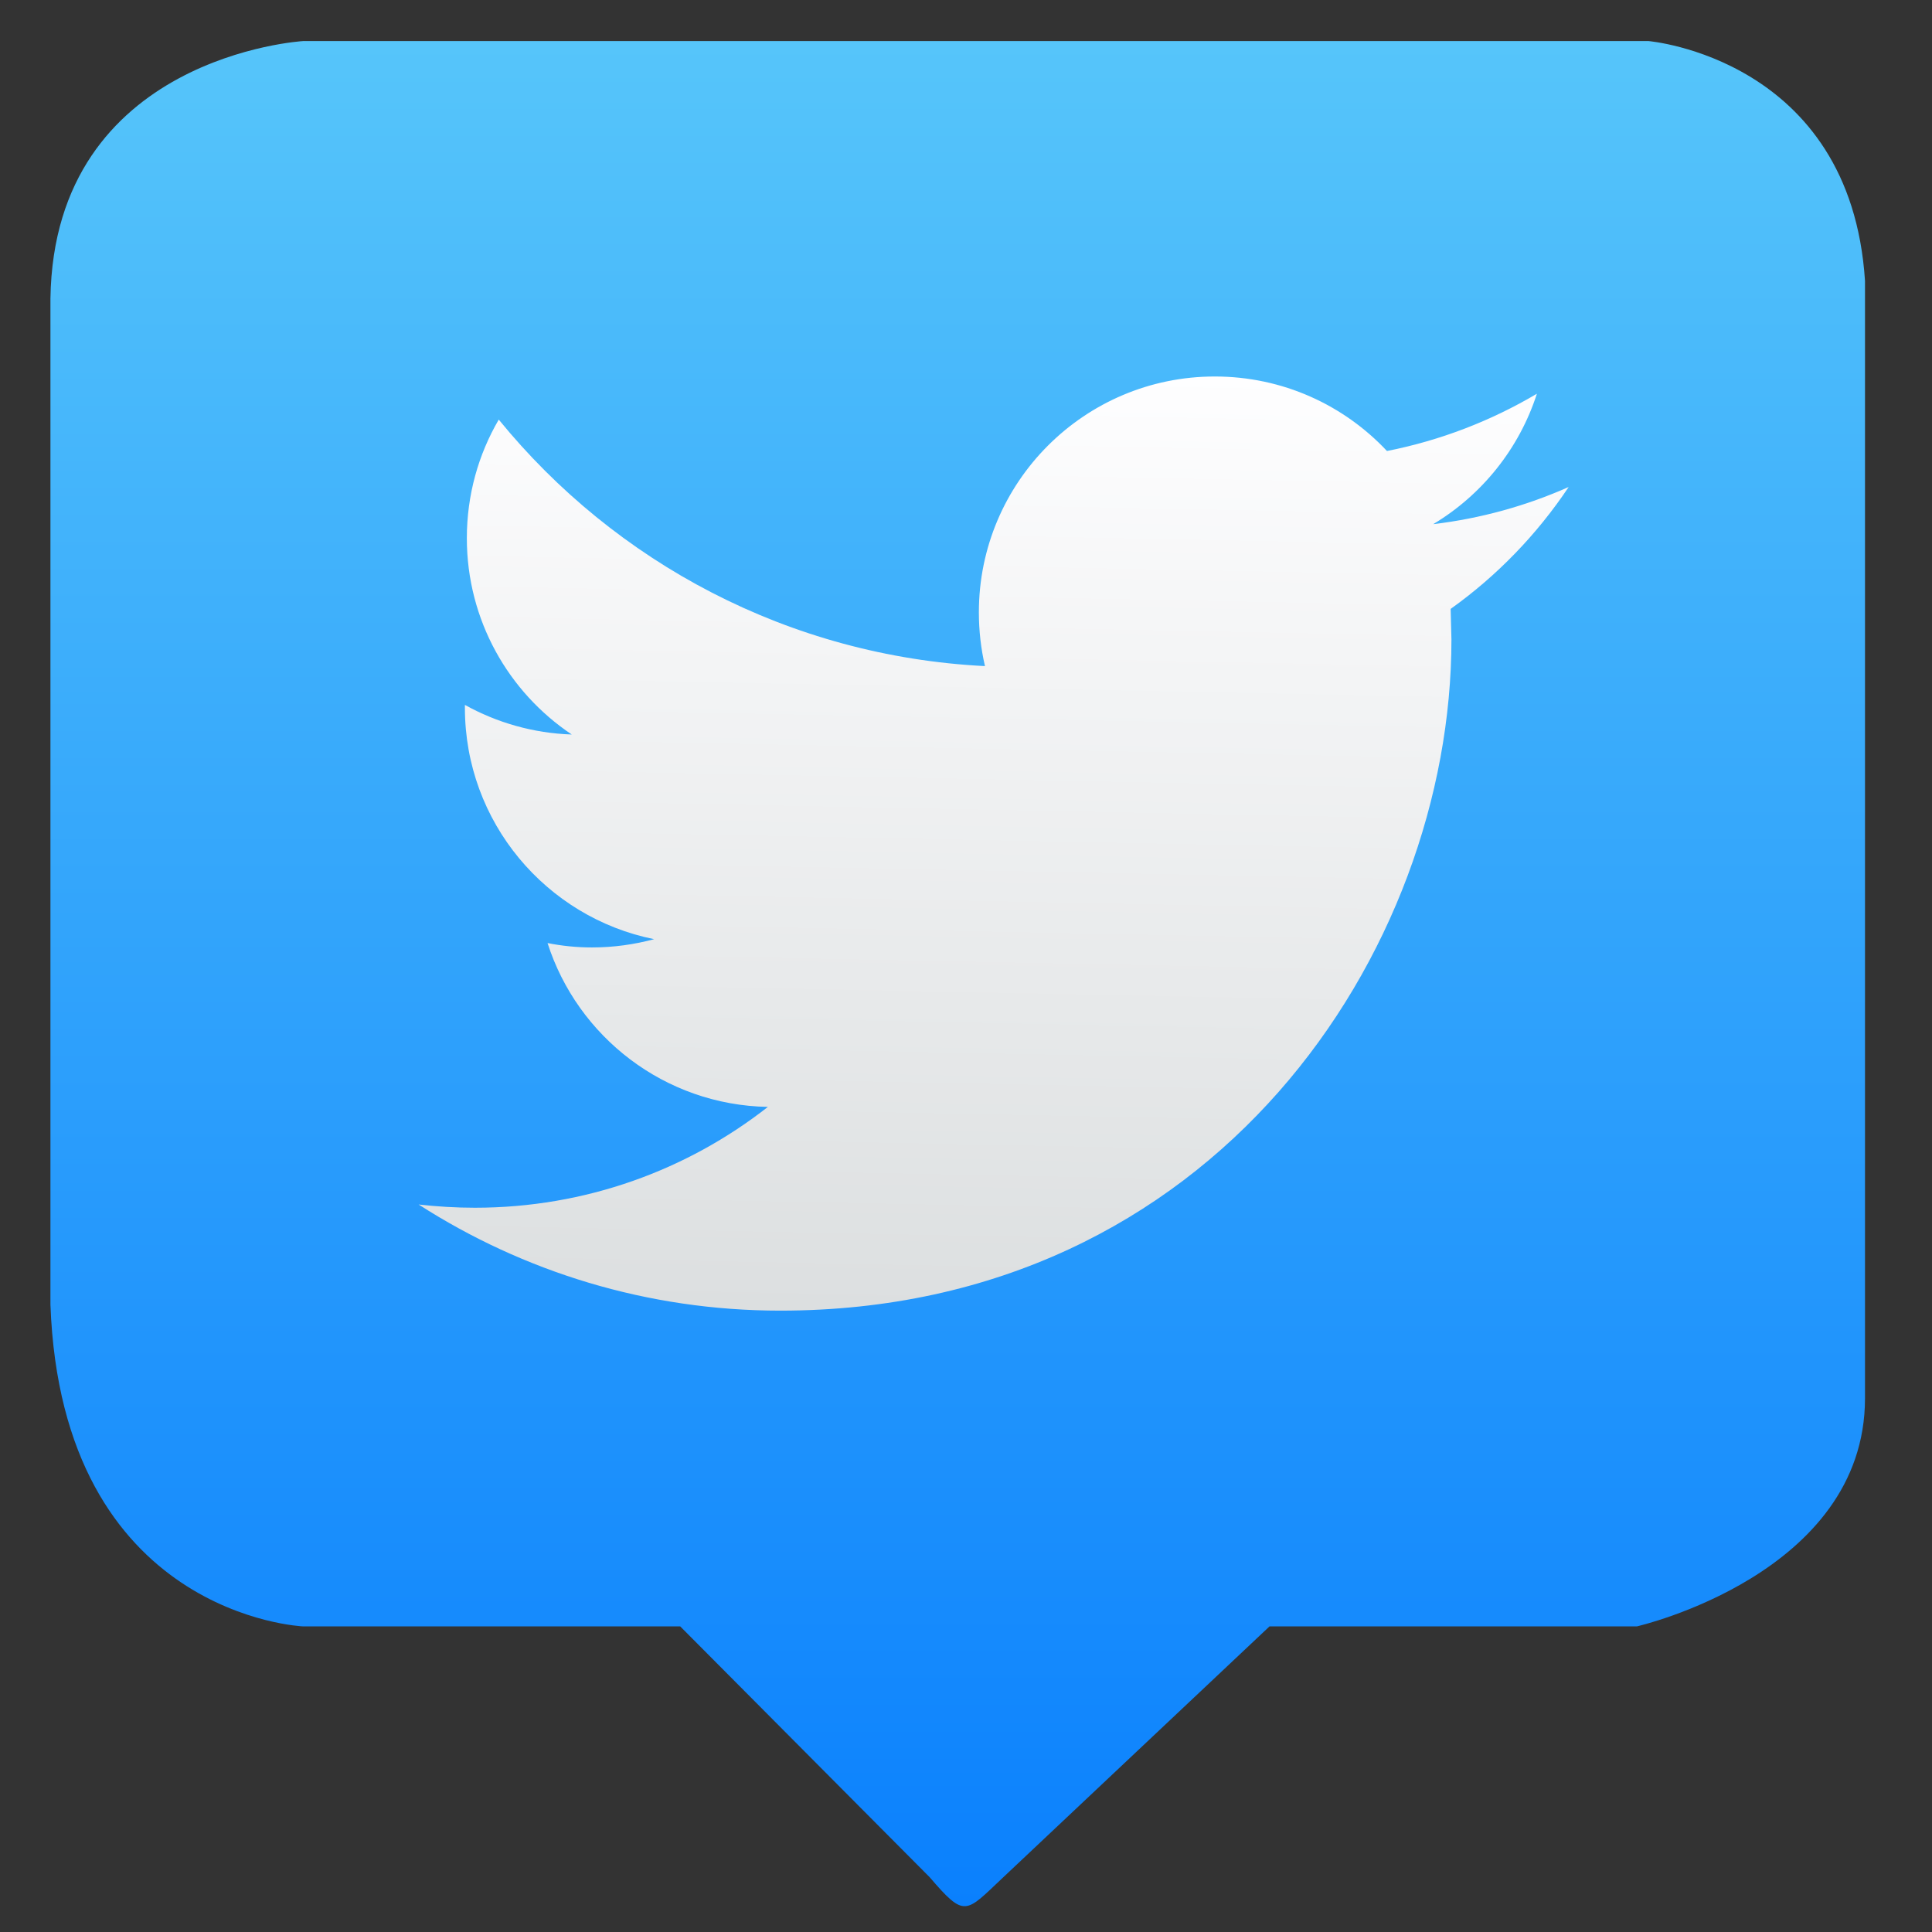 <svg xmlns="http://www.w3.org/2000/svg" xmlns:svg="http://www.w3.org/2000/svg" xmlns:xlink="http://www.w3.org/1999/xlink" id="svg5453" width="48" height="48" version="1.1"><rect width="100%" height="100%" fill="#333333" stroke="none"/><defs id="defs5455"><linearGradient id="linearGradient4272"><stop id="stop4274" offset="0" stop-color="#dcdfe0" stop-opacity="1"/><stop id="stop4276" offset="1" stop-color="#fefeff" stop-opacity="1"/></linearGradient><linearGradient id="linearGradient4264"><stop id="stop4266" offset="0" stop-color="#0a80fd" stop-opacity="1"/><stop id="stop4268" offset="1" stop-color="#56c5fa" stop-opacity="1"/></linearGradient><linearGradient id="linearGradient4292" x1="203.804" x2="207.595" y1="563.255" y2="372.791" gradientTransform="matrix(0.61,0,0,0.61,258.206,170.064)" gradientUnits="userSpaceOnUse" xlink:href="#linearGradient4272"/><linearGradient id="linearGradient4270" x1="822.034" x2="822.034" y1="775.2" y2="180.01" gradientTransform="matrix(0.386,0,0,0.386,50.756,287.519)" gradientUnits="userSpaceOnUse" xlink:href="#linearGradient4264"/></defs><g id="layer1" transform="translate(-384.571,-499.798)"><g id="g4624" transform="matrix(0.202,0,0,0.202,282.76,435.771)"><g id="g4782" transform="matrix(0.91,0,0,0.91,277.481,-3.135)"><g id="g4412" transform="matrix(1.098,0,0,1.098,-25.511,-34.625)"><path id="path4262" fill="url(#linearGradient4270)" fill-opacity="1" fill-rule="evenodd" stroke="none" stroke-linecap="butt" stroke-linejoin="miter" stroke-opacity="1" stroke-width="4.947" d="m 373.324,583.1 32.899,-31.001 45.218,0 c 0,0 28.085,-6.4 28.085,-28.083 l 0,-137.538 c -1.769,-27.42 -26.644,-29.524 -26.644,-29.524 l -165.621,0 c 0,0 -30.657,1.799 -31.098,31.688 l 0,123.85 c 1.402,38.363 31.098,39.607 31.098,39.607 l 46.425,0 30.711,30.879 c 4.335,5.056 4.395,4.395 8.929,0.122 z" opacity="1"/><path id="path7" fill="url(#linearGradient4292)" fill-opacity="1" d="m 443.046,411.847 c -5.21,2.309 -10.801,3.874 -16.675,4.573 5.998,-3.592 10.589,-9.288 12.765,-16.055 -5.626,3.326 -11.836,5.741 -18.453,7.05 -5.299,-5.653 -12.835,-9.173 -21.195,-9.173 -16.038,0 -29.041,13.003 -29.041,29.032 0,2.273 0.257,4.494 0.752,6.617 -24.132,-1.212 -45.53,-12.774 -59.851,-30.342 -2.503,4.282 -3.928,9.27 -3.928,14.596 0,10.076 5.131,18.966 12.915,24.167 -4.759,-0.159 -9.235,-1.468 -13.154,-3.644 l 0,0.362 c 0,14.065 10.014,25.803 23.291,28.475 -2.433,0.655 -4.998,1.017 -7.652,1.017 -1.875,0 -3.689,-0.185 -5.467,-0.539 3.697,11.544 14.419,19.939 27.122,20.169 -9.934,7.784 -22.46,12.411 -36.065,12.411 -2.344,0 -4.653,-0.142 -6.926,-0.398 12.853,8.253 28.112,13.065 44.513,13.065 53.42,0 82.621,-44.247 82.621,-82.621 l -0.097,-3.759 c 5.705,-4.069 10.641,-9.182 14.525,-15.003 z"/></g></g></g></g></svg>